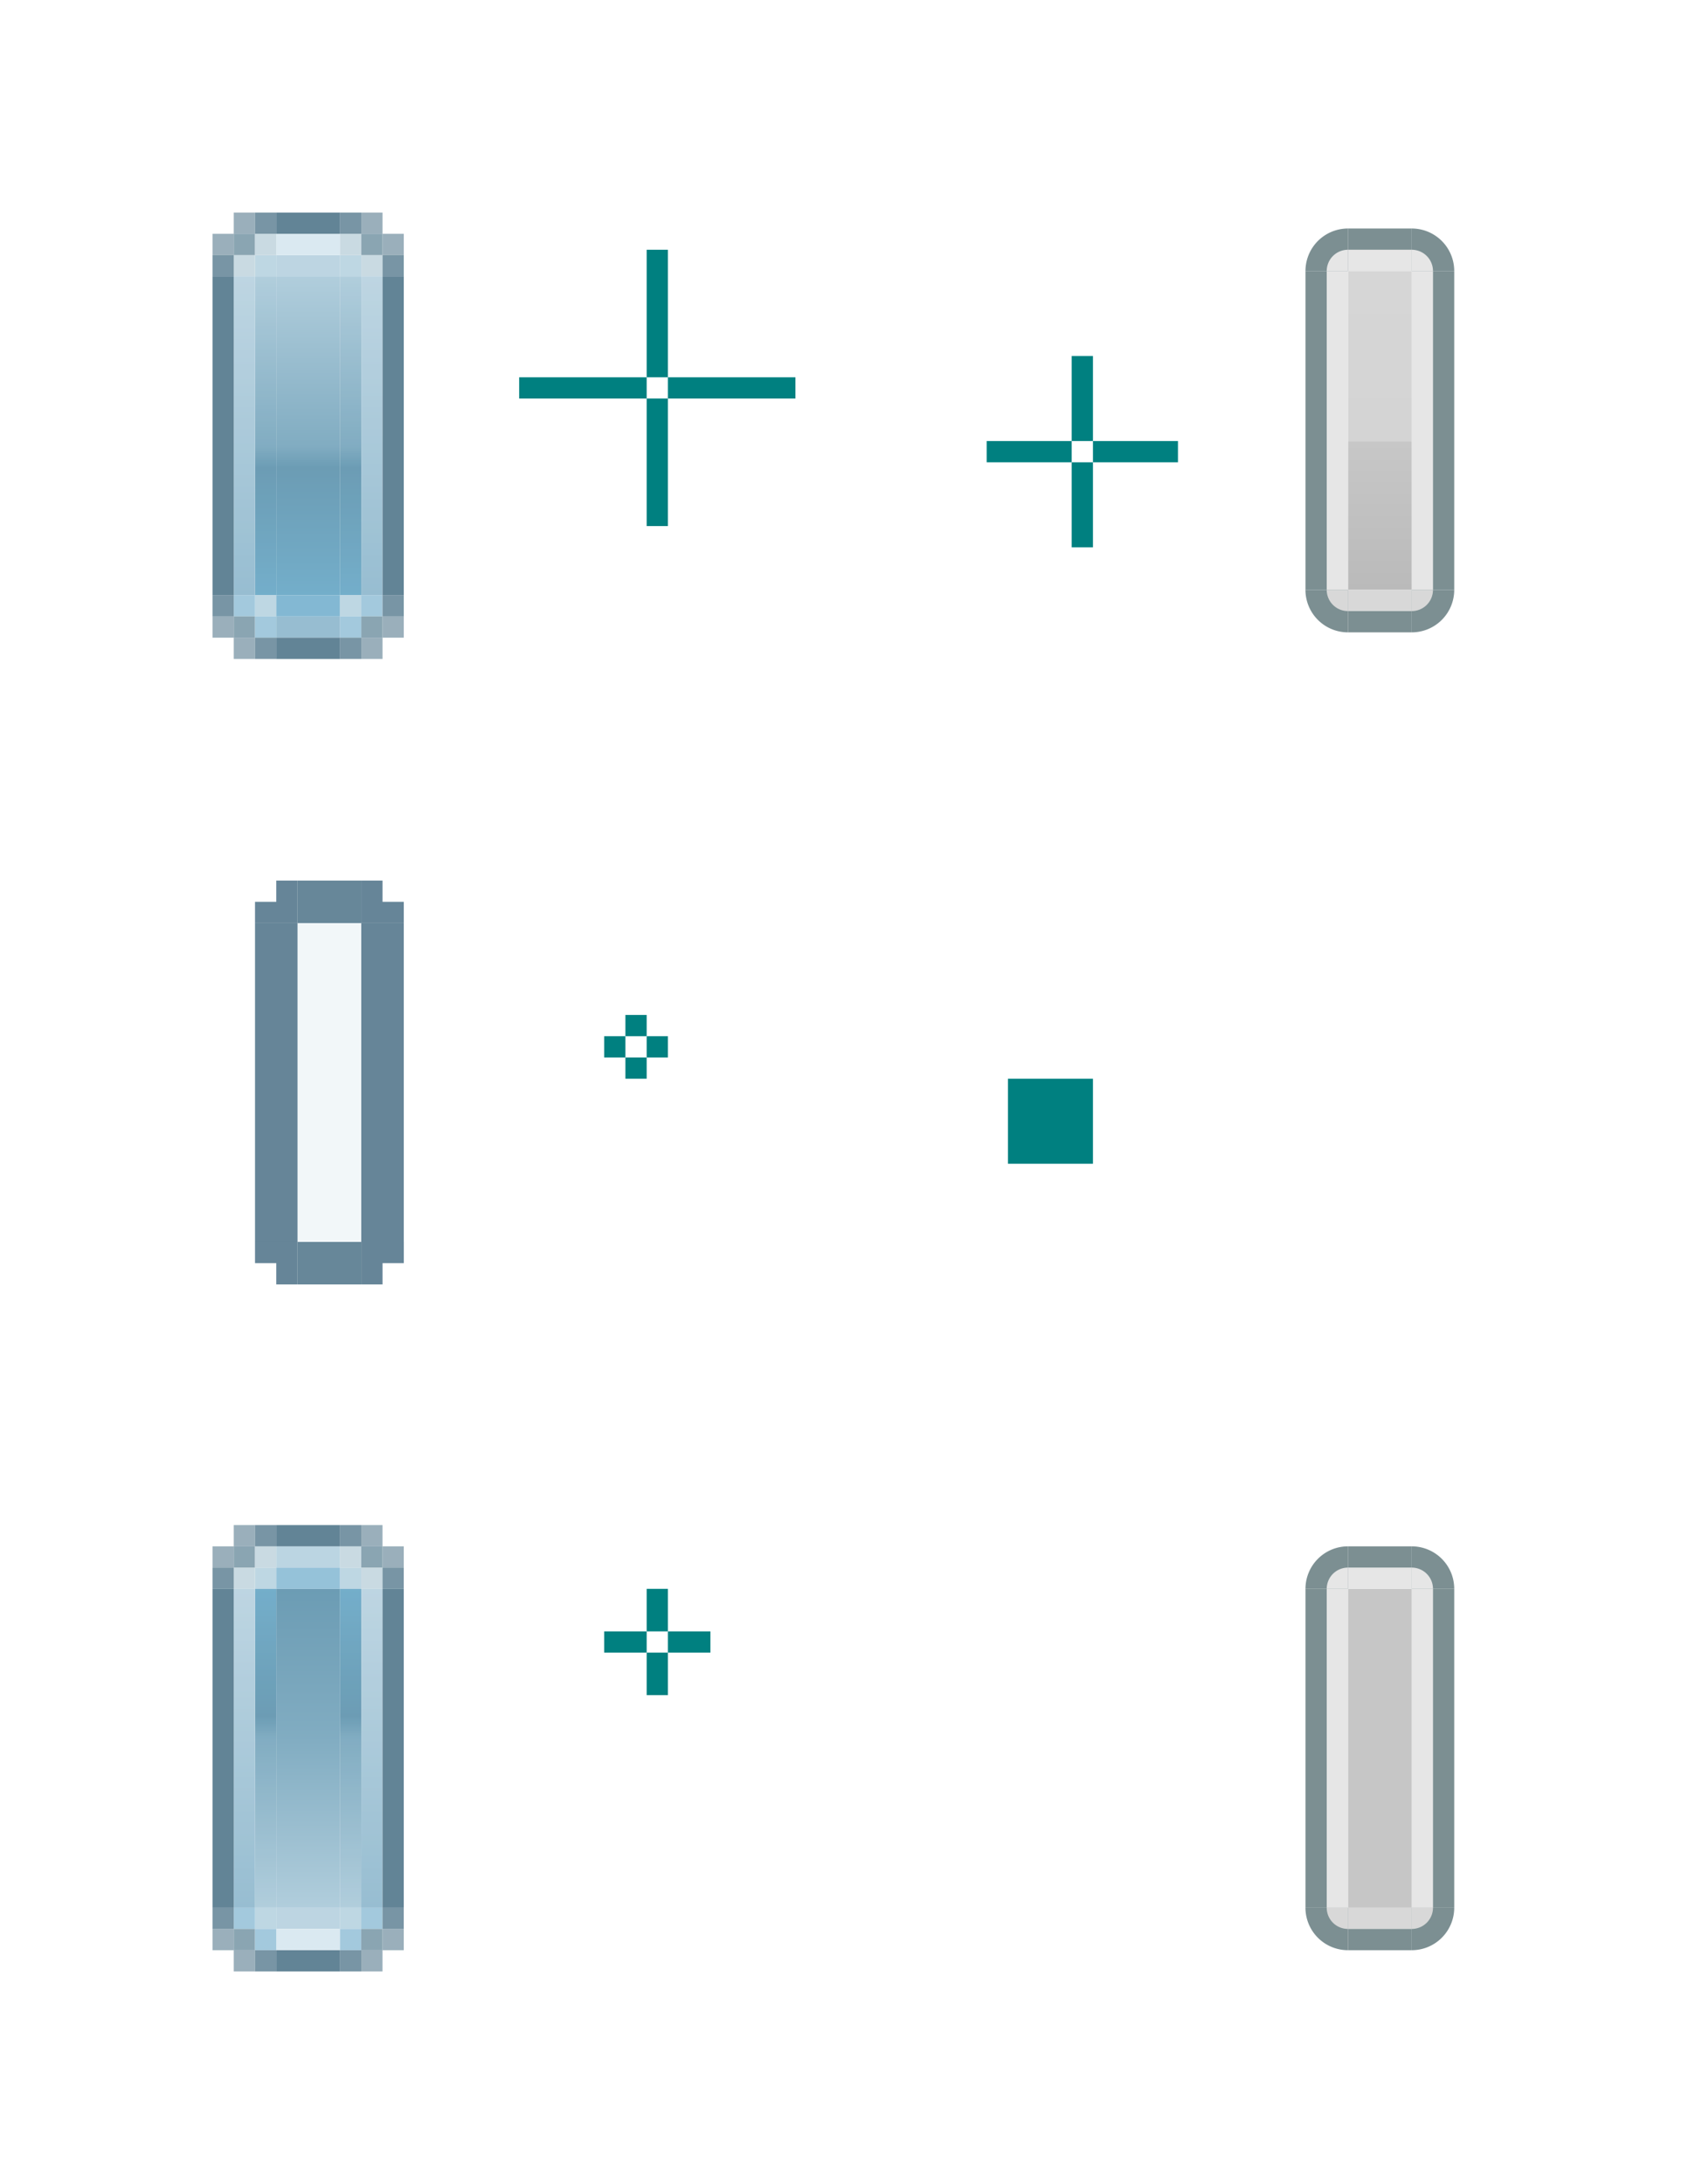 <?xml version="1.0" encoding="UTF-8" standalone="no"?>
<!-- Created with Inkscape (http://www.inkscape.org/) -->

<svg
   xmlns:dc="http://purl.org/dc/elements/1.1/"
   xmlns:cc="http://creativecommons.org/ns#"
   xmlns:rdf="http://www.w3.org/1999/02/22-rdf-syntax-ns#"
   xmlns:svg="http://www.w3.org/2000/svg"
   xmlns="http://www.w3.org/2000/svg"
   xmlns:xlink="http://www.w3.org/1999/xlink"
   xmlns:sodipodi="http://sodipodi.sourceforge.net/DTD/sodipodi-0.dtd"
   xmlns:inkscape="http://www.inkscape.org/namespaces/inkscape"
   sodipodi:docname="button.svg"
   inkscape:version="0.92.5 (2060ec1f9f, 2020-04-08)"
   id="svg8"
   version="1.1"
   viewBox="0 0 79.429 102.75"
   height="102.75"
   width="79.429">
  <defs
     id="defs2">
    <linearGradient
       inkscape:collect="always"
       id="linearGradient1648">
      <stop
         style="stop-color:#a3c5d6;stop-opacity:1"
         offset="0"
         id="stop1640" />
      <stop
         id="stop1642"
         offset="0.533"
         style="stop-color:#6b9eb7;stop-opacity:1" />
      <stop
         style="stop-color:#528ba7;stop-opacity:1"
         offset="1"
         id="stop1646" />
    </linearGradient>
    <linearGradient
       inkscape:collect="always"
       xlink:href="#linearGradient1143"
       id="linearGradient995"
       gradientUnits="userSpaceOnUse"
       x1="13.027"
       y1="312.108"
       x2="13.027"
       y2="327.108" />
    <linearGradient
       id="linearGradient1143"
       inkscape:collect="always">
      <stop
         id="stop1135"
         offset="0"
         style="stop-color:#a3c5d6;stop-opacity:1" />
      <stop
         style="stop-color:#6b9eb7;stop-opacity:1"
         offset="0.533"
         id="stop1137" />
      <stop
         style="stop-color:#528ba7;stop-opacity:1"
         offset="0.6"
         id="stop1139" />
      <stop
         id="stop1141"
         offset="1"
         style="stop-color:#5ba0c1;stop-opacity:1" />
    </linearGradient>
    <linearGradient
       inkscape:collect="always"
       xlink:href="#linearGradient979"
       id="linearGradient989"
       x1="12.027"
       y1="312.108"
       x2="12.027"
       y2="327.108"
       gradientUnits="userSpaceOnUse" />
    <linearGradient
       inkscape:collect="always"
       id="linearGradient979">
      <stop
         style="stop-color:#b2cedd;stop-opacity:1;"
         offset="0"
         id="stop975" />
      <stop
         style="stop-color:#85b2c9;stop-opacity:1"
         offset="1"
         id="stop977" />
    </linearGradient>
    <linearGradient
       gradientTransform="translate(262.646,-130.889)"
       inkscape:collect="always"
       xlink:href="#linearGradient1143"
       id="linearGradient913"
       x1="14.027"
       y1="312.108"
       x2="14.027"
       y2="327.108"
       gradientUnits="userSpaceOnUse" />
    <linearGradient
       inkscape:collect="always"
       xlink:href="#linearGradient1143"
       id="linearGradient1058"
       gradientUnits="userSpaceOnUse"
       x1="13.027"
       y1="312.108"
       x2="13.027"
       y2="327.108" />
    <linearGradient
       inkscape:collect="always"
       xlink:href="#linearGradient979"
       id="linearGradient1060"
       gradientUnits="userSpaceOnUse"
       x1="12.027"
       y1="312.108"
       x2="12.027"
       y2="327.108" />
    <linearGradient
       inkscape:collect="always"
       xlink:href="#linearGradient1648"
       id="linearGradient1393"
       gradientUnits="userSpaceOnUse"
       gradientTransform="translate(257.075,-570.076)"
       x1="14.027"
       y1="312.108"
       x2="14.027"
       y2="327.108" />
    <linearGradient
       inkscape:collect="always"
       xlink:href="#linearGradient1143"
       id="linearGradient1395"
       gradientUnits="userSpaceOnUse"
       x1="13.027"
       y1="312.108"
       x2="13.027"
       y2="327.108"
       gradientTransform="translate(0,-639.215)" />
    <linearGradient
       inkscape:collect="always"
       xlink:href="#linearGradient979"
       id="linearGradient1397"
       gradientUnits="userSpaceOnUse"
       x1="12.027"
       y1="312.108"
       x2="12.027"
       y2="327.108" />
    <linearGradient
       inkscape:collect="always"
       xlink:href="#linearGradient1143"
       id="linearGradient1399"
       gradientUnits="userSpaceOnUse"
       x1="13.027"
       y1="312.108"
       x2="13.027"
       y2="327.108"
       gradientTransform="translate(0,-639.215)" />
    <linearGradient
       inkscape:collect="always"
       xlink:href="#linearGradient979"
       id="linearGradient1401"
       gradientUnits="userSpaceOnUse"
       x1="12.027"
       y1="312.108"
       x2="12.027"
       y2="327.108" />
    <linearGradient
       inkscape:collect="always"
       xlink:href="#linearGradient1143-6-207"
       id="linearGradient1756-898-388"
       gradientUnits="userSpaceOnUse"
       gradientTransform="translate(313.075,-131.14)"
       x1="14.027"
       y1="312.108"
       x2="14.027"
       y2="327.108" />
    <linearGradient
       id="linearGradient1143-6-207"
       inkscape:collect="always">
      <stop
         id="stop2405"
         offset="0"
         style="stop-color:#d6d6d6;stop-opacity:1;opacity:1" />
      <stop
         style="stop-color:#d4d4d4;stop-opacity:1;opacity:1"
         offset="0.533"
         id="stop2407" />
      <stop
         style="stop-color:#c7c7c7;stop-opacity:1;opacity:1"
         offset="0.537"
         id="stop2409" />
      <stop
         id="stop2411"
         offset="1"
         style="stop-color:#bababa;stop-opacity:1;opacity:1" />
    </linearGradient>
  </defs>
  <style
     id="current-color-scheme"
     type="text/css">
      .ColorScheme-Text {
      }
      .ColorScheme-Background{
      }
      .ColorScheme-Highlight{
      }
      .ColorScheme-ViewText {
      }
      .ColorScheme-ViewBackground{
      }
      .ColorScheme-ViewHover {
      }
      .ColorScheme-ViewFocus{
      }
      .ColorScheme-ButtonText {
      }
      .ColorScheme-ButtonBackground{
      }
      .ColorScheme-ButtonHover {
      }
      .ColorScheme-ButtonFocus{
      }
  </style>
  <sodipodi:namedview
     id="base"
     pagecolor="#ffffff"
     bordercolor="#666666"
     borderopacity="1.0"
     inkscape:pageopacity="0.0"
     inkscape:pageshadow="2"
     inkscape:zoom="8.6154264"
     inkscape:cx="16.212345"
     inkscape:cy="77.335083"
     inkscape:document-units="px"
     inkscape:current-layer="layer1"
     showgrid="true"
     units="px"
     inkscape:pagecheckerboard="true"
     inkscape:showpageshadow="false"
     fit-margin-top="10"
     fit-margin-left="10"
     fit-margin-right="10"
     fit-margin-bottom="10"
     inkscape:snap-global="true"
     inkscape:snap-bbox="true"
     inkscape:bbox-paths="true"
     inkscape:bbox-nodes="true"
     inkscape:snap-nodes="false">
    <inkscape:grid
       type="xygrid"
       id="grid6947"
       originx="-263.571"
       originy="-62" />
  </sodipodi:namedview>
  <g
     inkscape:label="Layer 1"
     inkscape:groupmode="layer"
     id="layer1"
     transform="translate(-263.673,-168.218)">
    <rect
       y="179.968"
       x="294.102"
       height="6"
       width="1"
       id="normal-hint-top-margin"
       style="opacity:1;fill:#008080;fill-opacity:1;fill-rule:evenodd;stroke:none;stroke-width:2.135;stroke-linecap:square;stroke-linejoin:miter;stroke-miterlimit:4;stroke-dasharray:none;stroke-opacity:1;paint-order:normal" />
    <rect
       style="opacity:1;fill:#008080;fill-opacity:1;fill-rule:evenodd;stroke:none;stroke-width:2.135;stroke-linecap:square;stroke-linejoin:miter;stroke-miterlimit:4;stroke-dasharray:none;stroke-opacity:1;paint-order:normal"
       id="normal-hint-bottom-margin"
       width="1"
       height="6"
       x="294.102"
       y="186.968" />
    <rect
       style="opacity:1;fill:#008080;fill-opacity:1;fill-rule:evenodd;stroke:none;stroke-width:2.135;stroke-linecap:square;stroke-linejoin:miter;stroke-miterlimit:4;stroke-dasharray:none;stroke-opacity:1;paint-order:normal"
       id="normal-hint-left-margin"
       width="6"
       height="1"
       x="288.102"
       y="185.968" />
    <rect
       y="185.968"
       x="295.102"
       height="1"
       width="6"
       id="normal-hint-right-margin"
       style="opacity:1;fill:#008080;fill-opacity:1;fill-rule:evenodd;stroke:none;stroke-width:2.135;stroke-linecap:square;stroke-linejoin:miter;stroke-miterlimit:4;stroke-dasharray:none;stroke-opacity:1;paint-order:normal" />
    <rect
       y="215.968"
       x="293.102"
       height="1"
       width="1"
       id="hover-hint-top-margin"
       style="opacity:1;fill:#008080;fill-opacity:1;fill-rule:evenodd;stroke:none;stroke-width:2.135;stroke-linecap:square;stroke-linejoin:miter;stroke-miterlimit:4;stroke-dasharray:none;stroke-opacity:1;paint-order:normal" />
    <rect
       style="opacity:1;fill:#008080;fill-opacity:1;fill-rule:evenodd;stroke:none;stroke-width:2.135;stroke-linecap:square;stroke-linejoin:miter;stroke-miterlimit:4;stroke-dasharray:none;stroke-opacity:1;paint-order:normal"
       id="hover-hint-bottom-margin"
       width="1"
       height="1"
       x="293.102"
       y="217.968" />
    <rect
       style="opacity:1;fill:#008080;fill-opacity:1;fill-rule:evenodd;stroke:none;stroke-width:2.135;stroke-linecap:square;stroke-linejoin:miter;stroke-miterlimit:4;stroke-dasharray:none;stroke-opacity:1;paint-order:normal"
       id="hover-hint-left-margin"
       width="1"
       height="1"
       x="292.102"
       y="216.968" />
    <rect
       y="216.968"
       x="294.102"
       height="1"
       width="1"
       id="hover-hint-right-margin"
       style="opacity:1;fill:#008080;fill-opacity:1;fill-rule:evenodd;stroke:none;stroke-width:2.135;stroke-linecap:square;stroke-linejoin:miter;stroke-miterlimit:4;stroke-dasharray:none;stroke-opacity:1;paint-order:normal" />
    <rect
       y="242.968"
       x="294.102"
       height="2"
       width="1"
       id="pressed-hint-top-margin"
       style="opacity:1;fill:#008080;fill-opacity:1;fill-rule:evenodd;stroke:none;stroke-width:2.135;stroke-linecap:square;stroke-linejoin:miter;stroke-miterlimit:4;stroke-dasharray:none;stroke-opacity:1;paint-order:normal" />
    <rect
       style="opacity:1;fill:#008080;fill-opacity:1;fill-rule:evenodd;stroke:none;stroke-width:2.135;stroke-linecap:square;stroke-linejoin:miter;stroke-miterlimit:4;stroke-dasharray:none;stroke-opacity:1;paint-order:normal"
       id="pressed-hint-bottom-margin"
       width="1"
       height="2"
       x="294.102"
       y="245.968" />
    <rect
       style="opacity:1;fill:#008080;fill-opacity:1;fill-rule:evenodd;stroke:none;stroke-width:2.135;stroke-linecap:square;stroke-linejoin:miter;stroke-miterlimit:4;stroke-dasharray:none;stroke-opacity:1;paint-order:normal"
       id="pressed-hint-left-margin"
       width="2"
       height="1"
       x="292.102"
       y="244.968" />
    <rect
       y="244.968"
       x="295.102"
       height="1"
       width="2"
       id="pressed-hint-right-margin"
       style="opacity:1;fill:#008080;fill-opacity:1;fill-rule:evenodd;stroke:none;stroke-width:2.135;stroke-linecap:square;stroke-linejoin:miter;stroke-miterlimit:4;stroke-dasharray:none;stroke-opacity:1;paint-order:normal" />
    <rect
       y="184.968"
       x="314.102"
       height="4"
       width="1"
       id="toolbutton-hover-hint-top-margin"
       style="opacity:1;fill:#008080;fill-opacity:1;fill-rule:evenodd;stroke:none;stroke-width:2.135;stroke-linecap:square;stroke-linejoin:miter;stroke-miterlimit:4;stroke-dasharray:none;stroke-opacity:1;paint-order:normal" />
    <rect
       style="opacity:1;fill:#008080;fill-opacity:1;fill-rule:evenodd;stroke:none;stroke-width:2.135;stroke-linecap:square;stroke-linejoin:miter;stroke-miterlimit:4;stroke-dasharray:none;stroke-opacity:1;paint-order:normal"
       id="toolbutton-hover-hint-bottom-margin"
       width="1"
       height="4"
       x="314.102"
       y="189.968" />
    <rect
       style="opacity:1;fill:#008080;fill-opacity:1;fill-rule:evenodd;stroke:none;stroke-width:2.135;stroke-linecap:square;stroke-linejoin:miter;stroke-miterlimit:4;stroke-dasharray:none;stroke-opacity:1;paint-order:normal"
       id="toolbutton-hover-hint-left-margin"
       width="4"
       height="1"
       x="310.102"
       y="188.968" />
    <rect
       y="188.968"
       x="315.102"
       height="1"
       width="4"
       id="toolbutton-hover-hint-right-margin"
       style="opacity:1;fill:#008080;fill-opacity:1;fill-rule:evenodd;stroke:none;stroke-width:2.135;stroke-linecap:square;stroke-linejoin:miter;stroke-miterlimit:4;stroke-dasharray:none;stroke-opacity:1;paint-order:normal" />
    <g
       id="g2584">
      <rect
         style="opacity:0.85;fill:url(#linearGradient913);fill-opacity:1;stroke:none;stroke-width:1.5;stroke-linecap:round;stroke-miterlimit:4;stroke-dasharray:none;stroke-opacity:1"
         id="normal-center"
         width="3"
         height="15"
         x="276.673"
         y="181.218" />
      <g
         id="normal-top"
         transform="translate(264.646,-139.889)"
         style="opacity:0.85">
        <rect
           style="opacity:1;fill:#b2cedd;fill-opacity:1;stroke:none;stroke-width:1.5;stroke-linecap:round;stroke-miterlimit:4;stroke-dasharray:none;stroke-opacity:1"
           id="rect879"
           width="3"
           height="1"
           x="12.027"
           y="320.108" />
        <rect
           y="319.108"
           x="12.027"
           height="1"
           width="3"
           id="rect870"
           style="opacity:1;fill:#d4e5ee;fill-opacity:1;stroke:none;stroke-width:1.5;stroke-linecap:round;stroke-miterlimit:4;stroke-dasharray:none;stroke-opacity:1" />
        <rect
           style="opacity:1;fill:#476e84;fill-opacity:1;stroke:none;stroke-width:1.5;stroke-linecap:round;stroke-miterlimit:4;stroke-dasharray:none;stroke-opacity:1"
           id="rect872"
           width="3"
           height="1"
           x="12.027"
           y="318.108" />
      </g>
      <g
         id="normal-topleft"
         transform="translate(264.646,-139.889)"
         style="opacity:0.85">
        <rect
           y="320.108"
           x="11.027"
           height="1"
           width="1"
           id="rect905"
           style="opacity:1;fill:#b3d0de;fill-opacity:1;stroke:none;stroke-width:1.5;stroke-linecap:round;stroke-miterlimit:4;stroke-dasharray:none;stroke-opacity:1" />
        <rect
           style="opacity:1;fill:#c0d4dd;fill-opacity:1;stroke:none;stroke-width:1.5;stroke-linecap:round;stroke-miterlimit:4;stroke-dasharray:none;stroke-opacity:1"
           id="rect881"
           width="1"
           height="1"
           x="10.027"
           y="320.108" />
        <rect
           y="320.108"
           x="9.027"
           height="1"
           width="1"
           id="rect883"
           style="opacity:1;fill:#476e84;fill-opacity:0.853;stroke:none;stroke-width:1.5;stroke-linecap:round;stroke-miterlimit:4;stroke-dasharray:none;stroke-opacity:1" />
        <rect
           style="opacity:1;fill:#476e84;fill-opacity:0.647;stroke:none;stroke-width:1.5;stroke-linecap:round;stroke-miterlimit:4;stroke-dasharray:none;stroke-opacity:1"
           id="rect885"
           width="1"
           height="1"
           x="9.027"
           y="319.108" />
        <rect
           y="319.108"
           x="10.027"
           height="1"
           width="1"
           id="rect887"
           style="opacity:1;fill:#7695a5;fill-opacity:1;stroke:none;stroke-width:1.5;stroke-linecap:round;stroke-miterlimit:4;stroke-dasharray:none;stroke-opacity:1" />
        <rect
           style="opacity:1;fill:#c0d4dd;fill-opacity:1;stroke:none;stroke-width:1.5;stroke-linecap:round;stroke-miterlimit:4;stroke-dasharray:none;stroke-opacity:1"
           id="rect889"
           width="1"
           height="1"
           x="11.027"
           y="319.108" />
        <rect
           y="318.108"
           x="11.027"
           height="1"
           width="1"
           id="rect891"
           style="opacity:1;fill:#476e84;fill-opacity:0.853;stroke:none;stroke-width:1.5;stroke-linecap:round;stroke-miterlimit:4;stroke-dasharray:none;stroke-opacity:1" />
        <rect
           style="opacity:1;fill:#476e84;fill-opacity:0.647;stroke:none;stroke-width:1.5;stroke-linecap:round;stroke-miterlimit:4;stroke-dasharray:none;stroke-opacity:1"
           id="rect893"
           width="1"
           height="1"
           x="10.027"
           y="318.108" />
      </g>
      <g
         transform="translate(262.646,-130.889)"
         id="normal-left"
         style="opacity:0.85">
        <rect
           style="opacity:1;fill:url(#linearGradient1058);fill-opacity:1;stroke:none;stroke-width:1.5;stroke-linecap:round;stroke-miterlimit:4;stroke-dasharray:none;stroke-opacity:1"
           id="rect928"
           width="1"
           height="15"
           x="13.027"
           y="312.108" />
        <rect
           y="312.108"
           x="12.027"
           height="15"
           width="1"
           id="rect919"
           style="opacity:1;fill:url(#linearGradient1060);fill-opacity:1;stroke:none;stroke-width:1.5;stroke-linecap:round;stroke-miterlimit:4;stroke-dasharray:none;stroke-opacity:1" />
        <rect
           style="opacity:1;fill:#476e84;fill-opacity:1;stroke:none;stroke-width:1.5;stroke-linecap:round;stroke-miterlimit:4;stroke-dasharray:none;stroke-opacity:1"
           id="rect921"
           width="1"
           height="15"
           x="11.027"
           y="312.108" />
      </g>
      <g
         transform="translate(262.646,-130.889)"
         id="normal-bottom"
         style="opacity:0.85">
        <rect
           style="opacity:1;fill:#6daccb;fill-opacity:1;stroke:none;stroke-width:1.5;stroke-linecap:round;stroke-miterlimit:4;stroke-dasharray:none;stroke-opacity:1"
           id="rect949"
           width="3"
           height="1"
           x="14.027"
           y="327.108" />
        <rect
           y="328.108"
           x="14.027"
           height="1"
           width="3"
           id="rect940"
           style="opacity:1;fill:#85b2c9;fill-opacity:1;stroke:none;stroke-width:1.5;stroke-linecap:round;stroke-miterlimit:4;stroke-dasharray:none;stroke-opacity:1" />
        <rect
           style="opacity:1;fill:#476e84;fill-opacity:1;stroke:none;stroke-width:1.5;stroke-linecap:round;stroke-miterlimit:4;stroke-dasharray:none;stroke-opacity:1"
           id="rect942"
           width="3"
           height="1"
           x="14.027"
           y="329.108" />
      </g>
      <g
         transform="matrix(1,0,0,-1,264.646,517.326)"
         id="normal-bottomleft"
         style="opacity:0.85">
        <rect
           style="opacity:1;fill:#b3d0de;fill-opacity:1;stroke:none;stroke-width:1.5;stroke-linecap:round;stroke-miterlimit:4;stroke-dasharray:none;stroke-opacity:1"
           id="rect951"
           width="1"
           height="1"
           x="11.027"
           y="320.108" />
        <rect
           y="320.108"
           x="10.027"
           height="1"
           width="1"
           id="rect953"
           style="opacity:1;fill:#93c0d7;fill-opacity:1;stroke:none;stroke-width:1.5;stroke-linecap:round;stroke-miterlimit:4;stroke-dasharray:none;stroke-opacity:1" />
        <rect
           style="opacity:1;fill:#476e84;fill-opacity:0.853;stroke:none;stroke-width:1.5;stroke-linecap:round;stroke-miterlimit:4;stroke-dasharray:none;stroke-opacity:1"
           id="rect955"
           width="1"
           height="1"
           x="9.027"
           y="320.108" />
        <rect
           y="319.108"
           x="9.027"
           height="1"
           width="1"
           id="rect957"
           style="opacity:1;fill:#476e84;fill-opacity:0.647;stroke:none;stroke-width:1.5;stroke-linecap:round;stroke-miterlimit:4;stroke-dasharray:none;stroke-opacity:1" />
        <rect
           style="opacity:1;fill:#7695a5;fill-opacity:1;stroke:none;stroke-width:1.5;stroke-linecap:round;stroke-miterlimit:4;stroke-dasharray:none;stroke-opacity:1"
           id="rect959"
           width="1"
           height="1"
           x="10.027"
           y="319.108" />
        <rect
           y="319.108"
           x="11.027"
           height="1"
           width="1"
           id="rect961"
           style="opacity:1;fill:#93c0d7;fill-opacity:1;stroke:none;stroke-width:1.5;stroke-linecap:round;stroke-miterlimit:4;stroke-dasharray:none;stroke-opacity:1" />
        <rect
           style="opacity:1;fill:#476e84;fill-opacity:0.853;stroke:none;stroke-width:1.5;stroke-linecap:round;stroke-miterlimit:4;stroke-dasharray:none;stroke-opacity:1"
           id="rect963"
           width="1"
           height="1"
           x="11.027"
           y="318.108" />
        <rect
           y="318.108"
           x="10.027"
           height="1"
           width="1"
           id="rect965"
           style="opacity:1;fill:#476e84;fill-opacity:0.647;stroke:none;stroke-width:1.5;stroke-linecap:round;stroke-miterlimit:4;stroke-dasharray:none;stroke-opacity:1" />
      </g>
      <g
         transform="matrix(-1,0,0,1,291.7,-139.889)"
         id="normal-topright"
         style="opacity:0.85">
        <rect
           style="opacity:1;fill:#b3d0de;fill-opacity:1;stroke:none;stroke-width:1.5;stroke-linecap:round;stroke-miterlimit:4;stroke-dasharray:none;stroke-opacity:1"
           id="rect969"
           width="1"
           height="1"
           x="11.027"
           y="320.108" />
        <rect
           y="320.108"
           x="10.027"
           height="1"
           width="1"
           id="rect971"
           style="opacity:1;fill:#c0d4dd;fill-opacity:1;stroke:none;stroke-width:1.5;stroke-linecap:round;stroke-miterlimit:4;stroke-dasharray:none;stroke-opacity:1" />
        <rect
           style="opacity:1;fill:#476e84;fill-opacity:0.853;stroke:none;stroke-width:1.5;stroke-linecap:round;stroke-miterlimit:4;stroke-dasharray:none;stroke-opacity:1"
           id="rect973"
           width="1"
           height="1"
           x="9.027"
           y="320.108" />
        <rect
           y="319.108"
           x="9.027"
           height="1"
           width="1"
           id="rect975"
           style="opacity:1;fill:#476e84;fill-opacity:0.647;stroke:none;stroke-width:1.5;stroke-linecap:round;stroke-miterlimit:4;stroke-dasharray:none;stroke-opacity:1" />
        <rect
           style="opacity:1;fill:#7695a5;fill-opacity:1;stroke:none;stroke-width:1.5;stroke-linecap:round;stroke-miterlimit:4;stroke-dasharray:none;stroke-opacity:1"
           id="rect977"
           width="1"
           height="1"
           x="10.027"
           y="319.108" />
        <rect
           y="319.108"
           x="11.027"
           height="1"
           width="1"
           id="rect979"
           style="opacity:1;fill:#c0d4dd;fill-opacity:1;stroke:none;stroke-width:1.5;stroke-linecap:round;stroke-miterlimit:4;stroke-dasharray:none;stroke-opacity:1" />
        <rect
           style="opacity:1;fill:#476e84;fill-opacity:0.853;stroke:none;stroke-width:1.5;stroke-linecap:round;stroke-miterlimit:4;stroke-dasharray:none;stroke-opacity:1"
           id="rect981"
           width="1"
           height="1"
           x="11.027"
           y="318.108" />
        <rect
           y="318.108"
           x="10.027"
           height="1"
           width="1"
           id="rect983"
           style="opacity:1;fill:#476e84;fill-opacity:0.647;stroke:none;stroke-width:1.5;stroke-linecap:round;stroke-miterlimit:4;stroke-dasharray:none;stroke-opacity:1" />
      </g>
      <g
         id="normal-right"
         transform="matrix(-1,0,0,1,293.7,-130.889)"
         style="opacity:0.85">
        <rect
           y="312.108"
           x="13.027"
           height="15"
           width="1"
           id="rect987"
           style="opacity:1;fill:url(#linearGradient995);fill-opacity:1;stroke:none;stroke-width:1.5;stroke-linecap:round;stroke-miterlimit:4;stroke-dasharray:none;stroke-opacity:1" />
        <rect
           y="312.108"
           x="12.027"
           height="15"
           width="1"
           id="rect989"
           style="opacity:1;fill:url(#linearGradient989);fill-opacity:1;stroke:none;stroke-width:1.5;stroke-linecap:round;stroke-miterlimit:4;stroke-dasharray:none;stroke-opacity:1" />
        <rect
           y="312.108"
           x="11.027"
           height="15"
           width="1"
           id="rect991"
           style="opacity:1;fill:#476e84;fill-opacity:1;stroke:none;stroke-width:1.5;stroke-linecap:round;stroke-miterlimit:4;stroke-dasharray:none;stroke-opacity:1" />
      </g>
      <g
         id="normal-bottomright"
         transform="rotate(-180,145.85,258.663)"
         style="opacity:0.85">
        <rect
           y="320.108"
           x="11.027"
           height="1"
           width="1"
           id="rect1107"
           style="opacity:1;fill:#b3d0de;fill-opacity:1;stroke:none;stroke-width:1.5;stroke-linecap:round;stroke-miterlimit:4;stroke-dasharray:none;stroke-opacity:1" />
        <rect
           style="opacity:1;fill:#93c0d7;fill-opacity:1;stroke:none;stroke-width:1.5;stroke-linecap:round;stroke-miterlimit:4;stroke-dasharray:none;stroke-opacity:1"
           id="rect1109"
           width="1"
           height="1"
           x="10.027"
           y="320.108" />
        <rect
           y="320.108"
           x="9.027"
           height="1"
           width="1"
           id="rect1111"
           style="opacity:1;fill:#476e84;fill-opacity:0.853;stroke:none;stroke-width:1.5;stroke-linecap:round;stroke-miterlimit:4;stroke-dasharray:none;stroke-opacity:1" />
        <rect
           style="opacity:1;fill:#476e84;fill-opacity:0.647;stroke:none;stroke-width:1.5;stroke-linecap:round;stroke-miterlimit:4;stroke-dasharray:none;stroke-opacity:1"
           id="rect1113"
           width="1"
           height="1"
           x="9.027"
           y="319.108" />
        <rect
           y="319.108"
           x="10.027"
           height="1"
           width="1"
           id="rect1115"
           style="opacity:1;fill:#7695a5;fill-opacity:1;stroke:none;stroke-width:1.5;stroke-linecap:round;stroke-miterlimit:4;stroke-dasharray:none;stroke-opacity:1" />
        <rect
           style="opacity:1;fill:#93c0d7;fill-opacity:1;stroke:none;stroke-width:1.5;stroke-linecap:round;stroke-miterlimit:4;stroke-dasharray:none;stroke-opacity:1"
           id="rect1117"
           width="1"
           height="1"
           x="11.027"
           y="319.108" />
        <rect
           y="318.108"
           x="11.027"
           height="1"
           width="1"
           id="rect1119"
           style="opacity:1;fill:#476e84;fill-opacity:0.853;stroke:none;stroke-width:1.5;stroke-linecap:round;stroke-miterlimit:4;stroke-dasharray:none;stroke-opacity:1" />
        <rect
           style="opacity:1;fill:#476e84;fill-opacity:0.647;stroke:none;stroke-width:1.5;stroke-linecap:round;stroke-miterlimit:4;stroke-dasharray:none;stroke-opacity:1"
           id="rect1121"
           width="1"
           height="1"
           x="10.027"
           y="318.108" />
      </g>
    </g>
    <rect
       style="opacity:1;fill:#008080;fill-opacity:1;stroke:none;stroke-width:3;stroke-linecap:round;stroke-miterlimit:4;stroke-dasharray:none;stroke-opacity:1"
       id="hint-stretch-borders"
       width="4"
       height="4"
       x="311.102"
       y="218.968" />
    <g
       id="g2603"
       transform="translate(1.967)">
      <rect
         style="opacity:1;fill:#98bdd0;fill-opacity:0.123;stroke:none;stroke-width:1;stroke-linecap:round;stroke-miterlimit:4;stroke-dasharray:none;stroke-opacity:1"
         id="hover-center"
         width="3"
         height="15"
         x="275.706"
         y="211.646" />
      <rect
         style="opacity:1;fill:#476e84;fill-opacity:0.828;stroke:none;stroke-width:1;stroke-linecap:round;stroke-miterlimit:4;stroke-dasharray:none;stroke-opacity:1"
         id="hover-top"
         width="3"
         height="2"
         x="275.706"
         y="209.646" />
      <g
         id="g1285"
         transform="matrix(-1,0,0,1,569.435,-40.718)">
        <rect
           style="opacity:1;fill:none;fill-opacity:0.098;stroke:none;stroke-width:1;stroke-linecap:round;stroke-miterlimit:4;stroke-dasharray:none;stroke-opacity:1"
           id="rect1667"
           width="2"
           height="2"
           x="288.729"
           y="250.364" />
        <path
           inkscape:connector-curvature="0"
           id="hover-topright"
           d="m 289.729,250.364 v 1 h -1 v 1 h 2 v -2 z"
           style="opacity:1;fill:#476c83;fill-opacity:0.831;stroke:none;stroke-width:1;stroke-linecap:round;stroke-miterlimit:4;stroke-dasharray:none;stroke-opacity:1" />
      </g>
      <rect
         y="226.646"
         x="275.706"
         height="2"
         width="3"
         id="hover-bottom"
         style="opacity:1;fill:#476e84;fill-opacity:0.828;stroke:none;stroke-width:1;stroke-linecap:round;stroke-miterlimit:4;stroke-dasharray:none;stroke-opacity:1" />
      <rect
         y="211.646"
         x="273.706"
         height="15"
         width="2"
         id="hover-left"
         style="opacity:1;fill:#476d83;fill-opacity:0.831;stroke:none;stroke-width:1;stroke-linecap:round;stroke-miterlimit:4;stroke-dasharray:none;stroke-opacity:1" />
      <rect
         style="opacity:1;fill:#476d83;fill-opacity:0.831;stroke:none;stroke-width:1;stroke-linecap:round;stroke-miterlimit:4;stroke-dasharray:none;stroke-opacity:1"
         id="hover-right"
         width="2"
         height="15"
         x="278.706"
         y="211.646" />
      <g
         transform="translate(-15.023,-40.718)"
         id="hover-topleft">
        <rect
           y="250.364"
           x="288.729"
           height="2"
           width="2"
           id="rect1267"
           style="opacity:1;fill:none;fill-opacity:0.098;stroke:none;stroke-width:1;stroke-linecap:round;stroke-miterlimit:4;stroke-dasharray:none;stroke-opacity:1" />
        <path
           style="opacity:1;fill:#476c83;fill-opacity:0.831;stroke:none;stroke-width:1;stroke-linecap:round;stroke-miterlimit:4;stroke-dasharray:none;stroke-opacity:1"
           d="m 289.729,250.364 v 1 h -1 v 1 h 2 v -2 z"
           id="path1269"
           inkscape:connector-curvature="0" />
      </g>
      <g
         transform="rotate(-180,284.718,239.505)"
         id="hover-bottomright">
        <rect
           y="250.364"
           x="288.729"
           height="2"
           width="2"
           id="rect1273"
           style="opacity:1;fill:none;fill-opacity:0.098;stroke:none;stroke-width:1;stroke-linecap:round;stroke-miterlimit:4;stroke-dasharray:none;stroke-opacity:1" />
        <path
           style="opacity:1;fill:#476c83;fill-opacity:0.831;stroke:none;stroke-width:1;stroke-linecap:round;stroke-miterlimit:4;stroke-dasharray:none;stroke-opacity:1"
           d="m 289.729,250.364 v 1 h -1 v 1 h 2 v -2 z"
           id="path1275"
           inkscape:connector-curvature="0" />
      </g>
      <g
         transform="matrix(1,0,0,-1,-15.023,479.009)"
         id="hover-bottomleft">
        <rect
           y="250.364"
           x="288.729"
           height="2"
           width="2"
           id="rect1279"
           style="opacity:1;fill:none;fill-opacity:0.098;stroke:none;stroke-width:1;stroke-linecap:round;stroke-miterlimit:4;stroke-dasharray:none;stroke-opacity:1" />
        <path
           style="opacity:1;fill:#476c83;fill-opacity:0.831;stroke:none;stroke-width:1;stroke-linecap:round;stroke-miterlimit:4;stroke-dasharray:none;stroke-opacity:1"
           d="m 289.729,250.364 v 1 h -1 v 1 h 2 v -2 z"
           id="path1281"
           inkscape:connector-curvature="0" />
      </g>
    </g>
    <g
       id="g2658"
       transform="translate(5.571)">
      <rect
         transform="scale(1,-1)"
         style="opacity:0.85;fill:url(#linearGradient1393);fill-opacity:1;stroke:none;stroke-width:1.5;stroke-linecap:round;stroke-miterlimit:4;stroke-dasharray:none;stroke-opacity:1"
         id="pressed-center"
         width="3"
         height="15"
         x="271.102"
         y="-257.968" />
      <g
         id="pressed-top"
         transform="translate(259.075,-78.14)"
         style="opacity:0.85">
        <rect
           style="opacity:1;fill:#6daccb;fill-opacity:0.851;stroke:none;stroke-width:1.5;stroke-linecap:round;stroke-miterlimit:4;stroke-dasharray:none;stroke-opacity:1"
           id="rect1289"
           width="3"
           height="1"
           x="12.027"
           y="320.108" />
        <rect
           y="319.108"
           x="12.027"
           height="1"
           width="3"
           id="rect1291"
           style="opacity:1;fill:#a2c5d7;fill-opacity:0.851;stroke:none;stroke-width:1.5;stroke-linecap:round;stroke-miterlimit:4;stroke-dasharray:none;stroke-opacity:1" />
        <rect
           style="opacity:1;fill:#476e84;fill-opacity:1;stroke:none;stroke-width:1.5;stroke-linecap:round;stroke-miterlimit:4;stroke-dasharray:none;stroke-opacity:1"
           id="rect1293"
           width="3"
           height="1"
           x="12.027"
           y="318.108" />
      </g>
      <g
         id="pressed-topleft"
         transform="translate(259.075,-78.14)"
         style="opacity:0.85">
        <rect
           y="320.108"
           x="11.027"
           height="1"
           width="1"
           id="rect1297"
           style="opacity:1;fill:#b3d0de;fill-opacity:1;stroke:none;stroke-width:1.5;stroke-linecap:round;stroke-miterlimit:4;stroke-dasharray:none;stroke-opacity:1" />
        <rect
           style="opacity:1;fill:#c0d4dd;fill-opacity:1;stroke:none;stroke-width:1.5;stroke-linecap:round;stroke-miterlimit:4;stroke-dasharray:none;stroke-opacity:1"
           id="rect1299"
           width="1"
           height="1"
           x="10.027"
           y="320.108" />
        <rect
           y="320.108"
           x="9.027"
           height="1"
           width="1"
           id="rect1301"
           style="opacity:1;fill:#476e84;fill-opacity:0.853;stroke:none;stroke-width:1.5;stroke-linecap:round;stroke-miterlimit:4;stroke-dasharray:none;stroke-opacity:1" />
        <rect
           style="opacity:1;fill:#476e84;fill-opacity:0.647;stroke:none;stroke-width:1.5;stroke-linecap:round;stroke-miterlimit:4;stroke-dasharray:none;stroke-opacity:1"
           id="rect1303"
           width="1"
           height="1"
           x="9.027"
           y="319.108" />
        <rect
           y="319.108"
           x="10.027"
           height="1"
           width="1"
           id="rect1305"
           style="opacity:1;fill:#7695a5;fill-opacity:1;stroke:none;stroke-width:1.5;stroke-linecap:round;stroke-miterlimit:4;stroke-dasharray:none;stroke-opacity:1" />
        <rect
           style="opacity:1;fill:#c0d4dd;fill-opacity:1;stroke:none;stroke-width:1.5;stroke-linecap:round;stroke-miterlimit:4;stroke-dasharray:none;stroke-opacity:1"
           id="rect1307"
           width="1"
           height="1"
           x="11.027"
           y="319.108" />
        <rect
           y="318.108"
           x="11.027"
           height="1"
           width="1"
           id="rect1309"
           style="opacity:1;fill:#476e84;fill-opacity:0.853;stroke:none;stroke-width:1.5;stroke-linecap:round;stroke-miterlimit:4;stroke-dasharray:none;stroke-opacity:1" />
        <rect
           style="opacity:1;fill:#476e84;fill-opacity:0.647;stroke:none;stroke-width:1.5;stroke-linecap:round;stroke-miterlimit:4;stroke-dasharray:none;stroke-opacity:1"
           id="rect1311"
           width="1"
           height="1"
           x="10.027"
           y="318.108" />
      </g>
      <g
         transform="translate(257.075,-69.14)"
         id="pressed-left"
         style="opacity:0.85">
        <rect
           transform="scale(1,-1)"
           style="opacity:1;fill:url(#linearGradient1395);fill-opacity:1;stroke:none;stroke-width:1.5;stroke-linecap:round;stroke-miterlimit:4;stroke-dasharray:none;stroke-opacity:1"
           id="rect1315"
           width="1"
           height="15"
           x="13.027"
           y="-327.108" />
        <rect
           y="312.108"
           x="12.027"
           height="15"
           width="1"
           id="rect1317"
           style="opacity:1;fill:url(#linearGradient1397);fill-opacity:1;stroke:none;stroke-width:1.5;stroke-linecap:round;stroke-miterlimit:4;stroke-dasharray:none;stroke-opacity:1" />
        <rect
           style="opacity:1;fill:#476e84;fill-opacity:1;stroke:none;stroke-width:1.5;stroke-linecap:round;stroke-miterlimit:4;stroke-dasharray:none;stroke-opacity:1"
           id="rect1319"
           width="1"
           height="15"
           x="11.027"
           y="312.108" />
      </g>
      <g
         transform="translate(257.075,-69.14)"
         id="pressed-bottom"
         style="opacity:0.85">
        <rect
           style="opacity:1;fill:#b2cedd;fill-opacity:1;stroke:none;stroke-width:1.5;stroke-linecap:round;stroke-miterlimit:4;stroke-dasharray:none;stroke-opacity:1"
           id="rect1323"
           width="3"
           height="1"
           x="14.027"
           y="327.108" />
        <rect
           y="328.108"
           x="14.027"
           height="1"
           width="3"
           id="rect1325"
           style="opacity:1;fill:#d4e5ee;fill-opacity:1;stroke:none;stroke-width:1.5;stroke-linecap:round;stroke-miterlimit:4;stroke-dasharray:none;stroke-opacity:1" />
        <rect
           style="opacity:1;fill:#476e84;fill-opacity:1;stroke:none;stroke-width:1.5;stroke-linecap:round;stroke-miterlimit:4;stroke-dasharray:none;stroke-opacity:1"
           id="rect1327"
           width="3"
           height="1"
           x="14.027"
           y="329.108" />
      </g>
      <g
         transform="matrix(1,0,0,-1,259.075,579.076)"
         id="pressed-bottomleft"
         style="opacity:0.85">
        <rect
           style="opacity:1;fill:#b3d0de;fill-opacity:1;stroke:none;stroke-width:1.5;stroke-linecap:round;stroke-miterlimit:4;stroke-dasharray:none;stroke-opacity:1"
           id="rect1331"
           width="1"
           height="1"
           x="11.027"
           y="320.108" />
        <rect
           y="320.108"
           x="10.027"
           height="1"
           width="1"
           id="rect1333"
           style="opacity:1;fill:#93c0d7;fill-opacity:1;stroke:none;stroke-width:1.5;stroke-linecap:round;stroke-miterlimit:4;stroke-dasharray:none;stroke-opacity:1" />
        <rect
           style="opacity:1;fill:#476e84;fill-opacity:0.853;stroke:none;stroke-width:1.5;stroke-linecap:round;stroke-miterlimit:4;stroke-dasharray:none;stroke-opacity:1"
           id="rect1335"
           width="1"
           height="1"
           x="9.027"
           y="320.108" />
        <rect
           y="319.108"
           x="9.027"
           height="1"
           width="1"
           id="rect1337"
           style="opacity:1;fill:#476e84;fill-opacity:0.647;stroke:none;stroke-width:1.5;stroke-linecap:round;stroke-miterlimit:4;stroke-dasharray:none;stroke-opacity:1" />
        <rect
           style="opacity:1;fill:#7695a5;fill-opacity:1;stroke:none;stroke-width:1.5;stroke-linecap:round;stroke-miterlimit:4;stroke-dasharray:none;stroke-opacity:1"
           id="rect1339"
           width="1"
           height="1"
           x="10.027"
           y="319.108" />
        <rect
           y="319.108"
           x="11.027"
           height="1"
           width="1"
           id="rect1341"
           style="opacity:1;fill:#93c0d7;fill-opacity:1;stroke:none;stroke-width:1.5;stroke-linecap:round;stroke-miterlimit:4;stroke-dasharray:none;stroke-opacity:1" />
        <rect
           style="opacity:1;fill:#476e84;fill-opacity:0.853;stroke:none;stroke-width:1.5;stroke-linecap:round;stroke-miterlimit:4;stroke-dasharray:none;stroke-opacity:1"
           id="rect1343"
           width="1"
           height="1"
           x="11.027"
           y="318.108" />
        <rect
           y="318.108"
           x="10.027"
           height="1"
           width="1"
           id="rect1345"
           style="opacity:1;fill:#476e84;fill-opacity:0.647;stroke:none;stroke-width:1.5;stroke-linecap:round;stroke-miterlimit:4;stroke-dasharray:none;stroke-opacity:1" />
      </g>
      <g
         transform="matrix(-1,0,0,1,286.128,-78.14)"
         id="pressed-topright"
         style="opacity:0.85">
        <rect
           style="opacity:1;fill:#b3d0de;fill-opacity:1;stroke:none;stroke-width:1.5;stroke-linecap:round;stroke-miterlimit:4;stroke-dasharray:none;stroke-opacity:1"
           id="rect1349"
           width="1"
           height="1"
           x="11.027"
           y="320.108" />
        <rect
           y="320.108"
           x="10.027"
           height="1"
           width="1"
           id="rect1351"
           style="opacity:1;fill:#c0d4dd;fill-opacity:1;stroke:none;stroke-width:1.5;stroke-linecap:round;stroke-miterlimit:4;stroke-dasharray:none;stroke-opacity:1" />
        <rect
           style="opacity:1;fill:#476e84;fill-opacity:0.853;stroke:none;stroke-width:1.5;stroke-linecap:round;stroke-miterlimit:4;stroke-dasharray:none;stroke-opacity:1"
           id="rect1353"
           width="1"
           height="1"
           x="9.027"
           y="320.108" />
        <rect
           y="319.108"
           x="9.027"
           height="1"
           width="1"
           id="rect1355"
           style="opacity:1;fill:#476e84;fill-opacity:0.647;stroke:none;stroke-width:1.5;stroke-linecap:round;stroke-miterlimit:4;stroke-dasharray:none;stroke-opacity:1" />
        <rect
           style="opacity:1;fill:#7695a5;fill-opacity:1;stroke:none;stroke-width:1.5;stroke-linecap:round;stroke-miterlimit:4;stroke-dasharray:none;stroke-opacity:1"
           id="rect1357"
           width="1"
           height="1"
           x="10.027"
           y="319.108" />
        <rect
           y="319.108"
           x="11.027"
           height="1"
           width="1"
           id="rect1359"
           style="opacity:1;fill:#c0d4dd;fill-opacity:1;stroke:none;stroke-width:1.5;stroke-linecap:round;stroke-miterlimit:4;stroke-dasharray:none;stroke-opacity:1" />
        <rect
           style="opacity:1;fill:#476e84;fill-opacity:0.853;stroke:none;stroke-width:1.5;stroke-linecap:round;stroke-miterlimit:4;stroke-dasharray:none;stroke-opacity:1"
           id="rect1361"
           width="1"
           height="1"
           x="11.027"
           y="318.108" />
        <rect
           y="318.108"
           x="10.027"
           height="1"
           width="1"
           id="rect1363"
           style="opacity:1;fill:#476e84;fill-opacity:0.647;stroke:none;stroke-width:1.5;stroke-linecap:round;stroke-miterlimit:4;stroke-dasharray:none;stroke-opacity:1" />
      </g>
      <g
         id="pressed-right"
         transform="matrix(-1,0,0,1,288.128,-69.14)"
         style="opacity:0.85">
        <rect
           transform="scale(1,-1)"
           y="-327.108"
           x="13.027"
           height="15"
           width="1"
           id="rect1367"
           style="opacity:1;fill:url(#linearGradient1399);fill-opacity:1;stroke:none;stroke-width:1.5;stroke-linecap:round;stroke-miterlimit:4;stroke-dasharray:none;stroke-opacity:1" />
        <rect
           y="312.108"
           x="12.027"
           height="15"
           width="1"
           id="rect1369"
           style="opacity:1;fill:url(#linearGradient1401);fill-opacity:1;stroke:none;stroke-width:1.5;stroke-linecap:round;stroke-miterlimit:4;stroke-dasharray:none;stroke-opacity:1" />
        <rect
           y="312.108"
           x="11.027"
           height="15"
           width="1"
           id="rect1371"
           style="opacity:1;fill:#476e84;fill-opacity:1;stroke:none;stroke-width:1.5;stroke-linecap:round;stroke-miterlimit:4;stroke-dasharray:none;stroke-opacity:1" />
      </g>
      <g
         id="pressed-bottomright"
         transform="rotate(-180,143.064,289.538)"
         style="opacity:0.85">
        <rect
           y="320.108"
           x="11.027"
           height="1"
           width="1"
           id="rect1375"
           style="opacity:1;fill:#b3d0de;fill-opacity:1;stroke:none;stroke-width:1.5;stroke-linecap:round;stroke-miterlimit:4;stroke-dasharray:none;stroke-opacity:1" />
        <rect
           style="opacity:1;fill:#93c0d7;fill-opacity:1;stroke:none;stroke-width:1.5;stroke-linecap:round;stroke-miterlimit:4;stroke-dasharray:none;stroke-opacity:1"
           id="rect1377"
           width="1"
           height="1"
           x="10.027"
           y="320.108" />
        <rect
           y="320.108"
           x="9.027"
           height="1"
           width="1"
           id="rect1379"
           style="opacity:1;fill:#476e84;fill-opacity:0.853;stroke:none;stroke-width:1.5;stroke-linecap:round;stroke-miterlimit:4;stroke-dasharray:none;stroke-opacity:1" />
        <rect
           style="opacity:1;fill:#476e84;fill-opacity:0.647;stroke:none;stroke-width:1.5;stroke-linecap:round;stroke-miterlimit:4;stroke-dasharray:none;stroke-opacity:1"
           id="rect1381"
           width="1"
           height="1"
           x="9.027"
           y="319.108" />
        <rect
           y="319.108"
           x="10.027"
           height="1"
           width="1"
           id="rect1383"
           style="opacity:1;fill:#7695a5;fill-opacity:1;stroke:none;stroke-width:1.5;stroke-linecap:round;stroke-miterlimit:4;stroke-dasharray:none;stroke-opacity:1" />
        <rect
           style="opacity:1;fill:#93c0d7;fill-opacity:1;stroke:none;stroke-width:1.5;stroke-linecap:round;stroke-miterlimit:4;stroke-dasharray:none;stroke-opacity:1"
           id="rect1385"
           width="1"
           height="1"
           x="11.027"
           y="319.108" />
        <rect
           y="318.108"
           x="11.027"
           height="1"
           width="1"
           id="rect1387"
           style="opacity:1;fill:#476e84;fill-opacity:0.853;stroke:none;stroke-width:1.5;stroke-linecap:round;stroke-miterlimit:4;stroke-dasharray:none;stroke-opacity:1" />
        <rect
           style="opacity:1;fill:#476e84;fill-opacity:0.647;stroke:none;stroke-width:1.5;stroke-linecap:round;stroke-miterlimit:4;stroke-dasharray:none;stroke-opacity:1"
           id="rect1389"
           width="1"
           height="1"
           x="10.027"
           y="318.108" />
      </g>
    </g>
    <rect
       y="180.968"
       x="327.102"
       height="15"
       width="3"
       id="toolbutton-hover-center"
       style="opacity:1;fill:url(#linearGradient1756-898-388);fill-opacity:1;stroke:none;stroke-width:1.5;stroke-linecap:round;stroke-miterlimit:4;stroke-dasharray:none;stroke-opacity:1" />
    <g
       id="toolbutton-hover-right"
       transform="translate(-3,-8.6835938e-6)">
      <rect
         transform="scale(-1,1)"
         y="180.968"
         x="-334.102"
         height="15"
         width="1"
         id="rect1732"
         style="opacity:1;fill:#e6e6e6;fill-opacity:1;stroke:none;stroke-width:1.5;stroke-linecap:round;stroke-miterlimit:4;stroke-dasharray:none;stroke-opacity:1" />
      <rect
         transform="scale(-1,1)"
         y="180.968"
         x="-335.102"
         height="15"
         width="1"
         id="rect1734"
         style="opacity:1;fill:#7c8f92;fill-opacity:1;stroke:none;stroke-width:1.5;stroke-linecap:round;stroke-miterlimit:4;stroke-dasharray:none;stroke-opacity:1" />
      <rect
         style="opacity:0.85;fill:none;fill-opacity:1;stroke:none;stroke-width:1.5;stroke-linecap:round;stroke-miterlimit:4;stroke-dasharray:none;stroke-opacity:1"
         id="rect2220"
         width="2"
         height="15"
         x="-337.102"
         y="180.968"
         transform="scale(-1,1)" />
    </g>
    <g
       id="toolbutton-hover-left"
       transform="translate(2,-8.6835938e-6)">
      <rect
         y="180.968"
         x="324.102"
         height="15"
         width="1"
         id="rect1680"
         style="opacity:1;fill:#e6e6e6;fill-opacity:1;stroke:none;stroke-width:1.5;stroke-linecap:round;stroke-miterlimit:4;stroke-dasharray:none;stroke-opacity:1" />
      <rect
         style="opacity:1;fill:#7c8f92;fill-opacity:1;stroke:none;stroke-width:1.5;stroke-linecap:round;stroke-miterlimit:4;stroke-dasharray:none;stroke-opacity:1"
         id="rect1682"
         width="1"
         height="15"
         x="323.102"
         y="180.968" />
      <rect
         y="180.968"
         x="321.102"
         height="15"
         width="2"
         id="rect2231"
         style="opacity:0.85;fill:none;fill-opacity:1;stroke:none;stroke-width:1.5;stroke-linecap:round;stroke-miterlimit:4;stroke-dasharray:none;stroke-opacity:1" />
    </g>
    <g
       id="toolbutton-hover-top"
       transform="translate(1.4373734e-7,1)">
      <rect
         y="178.968"
         x="327.102"
         height="1"
         width="3"
         id="rect1654"
         style="opacity:1;fill:#e6e6e6;fill-opacity:1;stroke:none;stroke-width:1.5;stroke-linecap:round;stroke-miterlimit:4;stroke-dasharray:none;stroke-opacity:1" />
      <rect
         style="opacity:1;fill:#7c8f92;fill-opacity:1;stroke:none;stroke-width:1.5;stroke-linecap:round;stroke-miterlimit:4;stroke-dasharray:none;stroke-opacity:1"
         id="rect1656"
         width="3"
         height="1"
         x="327.102"
         y="177.968" />
      <rect
         y="175.968"
         x="327.102"
         height="2"
         width="3"
         id="rect2242"
         style="opacity:0.85;fill:none;fill-opacity:1;stroke:none;stroke-width:1.5;stroke-linecap:round;stroke-miterlimit:4;stroke-dasharray:none;stroke-opacity:1" />
    </g>
    <g
       id="toolbutton-hover-bottom"
       transform="translate(3.9584355e-6,-2)">
      <rect
         y="197.968"
         x="327.102"
         height="1"
         width="3"
         id="rect1688"
         style="opacity:1;fill:#d8d8d8;fill-opacity:1;stroke:none;stroke-width:1.5;stroke-linecap:round;stroke-miterlimit:4;stroke-dasharray:none;stroke-opacity:1" />
      <rect
         style="opacity:1;fill:#7c8f92;fill-opacity:1;stroke:none;stroke-width:1.5;stroke-linecap:round;stroke-miterlimit:4;stroke-dasharray:none;stroke-opacity:1"
         id="rect1690"
         width="3"
         height="1"
         x="327.102"
         y="198.968" />
      <rect
         y="199.968"
         x="327.102"
         height="2"
         width="3"
         id="rect2253"
         style="opacity:0.85;fill:none;fill-opacity:1;stroke:none;stroke-width:1.5;stroke-linecap:round;stroke-miterlimit:4;stroke-dasharray:none;stroke-opacity:1" />
    </g>
    <g
       id="toolbutton-hover-bottomright"
       transform="translate(-5,-6)">
      <rect
         style="opacity:1;fill:none;fill-opacity:1;stroke:none;stroke-width:1.5;stroke-linecap:round;stroke-miterlimit:4;stroke-dasharray:none;stroke-opacity:1"
         id="rect3411"
         width="4"
         height="4"
         x="-339.102"
         y="-205.968"
         transform="scale(-1)" />
      <path
         d="m 337.102,201.968 a 2,2 0 0 1 -2,2 l 0,-2 z"
         sodipodi:end="1.5707963"
         sodipodi:start="0"
         sodipodi:ry="1.9999976"
         sodipodi:rx="1.9999948"
         sodipodi:cy="201.9679"
         sodipodi:cx="335.10172"
         sodipodi:type="arc"
         id="path3398"
         style="opacity:1;fill:#7c8f92;fill-opacity:1;stroke:none;stroke-width:0.5;stroke-linecap:round;stroke-linejoin:round;stroke-miterlimit:4;stroke-dasharray:none;stroke-opacity:1" />
      <path
         style="opacity:1;fill:#d8d8d8;fill-opacity:1;stroke:none;stroke-width:0.5;stroke-linecap:round;stroke-linejoin:round;stroke-miterlimit:4;stroke-dasharray:none;stroke-opacity:1"
         id="path3400"
         sodipodi:type="arc"
         sodipodi:cx="335.10172"
         sodipodi:cy="201.9679"
         sodipodi:rx="0.9999947"
         sodipodi:ry="0.99999756"
         sodipodi:start="0"
         sodipodi:end="1.5707963"
         d="m 336.102,201.968 a 1,1 0 0 1 -1,1 l 0,-1 z" />
    </g>
    <g
       transform="matrix(-1,0,0,1,662.203,-6)"
       id="toolbutton-hover-bottomleft">
      <rect
         transform="scale(-1)"
         y="-205.968"
         x="-339.102"
         height="4"
         width="4"
         id="rect3419"
         style="opacity:1;fill:none;fill-opacity:1;stroke:none;stroke-width:1.5;stroke-linecap:round;stroke-miterlimit:4;stroke-dasharray:none;stroke-opacity:1" />
      <path
         style="opacity:1;fill:#7c8f92;fill-opacity:1;stroke:none;stroke-width:0.5;stroke-linecap:round;stroke-linejoin:round;stroke-miterlimit:4;stroke-dasharray:none;stroke-opacity:1"
         id="path3421"
         sodipodi:type="arc"
         sodipodi:cx="335.10172"
         sodipodi:cy="201.9679"
         sodipodi:rx="1.9999949"
         sodipodi:ry="1.9999976"
         sodipodi:start="0"
         sodipodi:end="1.5707963"
         d="m 337.102,201.968 a 2,2 0 0 1 -2,2 l 0,-2 z" />
      <path
         d="m 336.102,201.968 a 1,1 0 0 1 -1,1 l 0,-1 z"
         sodipodi:end="1.5707963"
         sodipodi:start="0"
         sodipodi:ry="0.99999756"
         sodipodi:rx="0.99999487"
         sodipodi:cy="201.9679"
         sodipodi:cx="335.10172"
         sodipodi:type="arc"
         id="path3423"
         style="opacity:1;fill:#d8d8d8;fill-opacity:1;stroke:none;stroke-width:0.5;stroke-linecap:round;stroke-linejoin:round;stroke-miterlimit:4;stroke-dasharray:none;stroke-opacity:1" />
    </g>
    <g
       transform="matrix(1,0,0,-1,-5,382.936)"
       id="toolbutton-hover-topright">
      <rect
         transform="scale(-1)"
         y="-205.968"
         x="-339.102"
         height="4"
         width="4"
         id="rect3429"
         style="opacity:1;fill:none;fill-opacity:1;stroke:none;stroke-width:1.5;stroke-linecap:round;stroke-miterlimit:4;stroke-dasharray:none;stroke-opacity:1" />
      <path
         style="opacity:1;fill:#7c8f92;fill-opacity:1;stroke:none;stroke-width:0.5;stroke-linecap:round;stroke-linejoin:round;stroke-miterlimit:4;stroke-dasharray:none;stroke-opacity:1"
         id="path3431"
         sodipodi:type="arc"
         sodipodi:cx="335.10172"
         sodipodi:cy="201.9679"
         sodipodi:rx="2"
         sodipodi:ry="2.0000024"
         sodipodi:start="0"
         sodipodi:end="1.5707963"
         d="m 337.102,201.968 a 2,2 0 0 1 -2,2 l 0,-2 z" />
      <path
         d="m 336.102,201.968 a 1,1 0 0 1 -1,1 l 0,-1 z"
         sodipodi:end="1.5707963"
         sodipodi:start="0"
         sodipodi:ry="1.0000024"
         sodipodi:rx="1"
         sodipodi:cy="201.9679"
         sodipodi:cx="335.10172"
         sodipodi:type="arc"
         id="path3433"
         style="opacity:1;fill:#e6e6e6;fill-opacity:1;stroke:none;stroke-width:0.5;stroke-linecap:round;stroke-linejoin:round;stroke-miterlimit:4;stroke-dasharray:none;stroke-opacity:1" />
    </g>
    <g
       transform="rotate(-180,331.102,191.468)"
       id="toolbutton-hover-topleft">
      <rect
         transform="scale(-1)"
         y="-205.968"
         x="-339.102"
         height="4"
         width="4"
         id="rect3439"
         style="opacity:1;fill:none;fill-opacity:1;stroke:none;stroke-width:1.5;stroke-linecap:round;stroke-miterlimit:4;stroke-dasharray:none;stroke-opacity:1" />
      <path
         style="opacity:1;fill:#7c8f92;fill-opacity:1;stroke:none;stroke-width:0.5;stroke-linecap:round;stroke-linejoin:round;stroke-miterlimit:4;stroke-dasharray:none;stroke-opacity:1"
         id="path3441"
         sodipodi:type="arc"
         sodipodi:cx="335.10172"
         sodipodi:cy="201.9679"
         sodipodi:rx="1.9999849"
         sodipodi:ry="2.0000024"
         sodipodi:start="0"
         sodipodi:end="1.5707963"
         d="m 337.102,201.968 a 2,2 0 0 1 -2,2 l 0,-2 z" />
      <path
         d="m 336.102,201.968 a 1,1 0 0 1 -1,1 l 0,-1 z"
         sodipodi:end="1.5707963"
         sodipodi:start="0"
         sodipodi:ry="1.0000024"
         sodipodi:rx="0.99998492"
         sodipodi:cy="201.9679"
         sodipodi:cx="335.10172"
         sodipodi:type="arc"
         id="path3443"
         style="opacity:1;fill:#e6e6e6;fill-opacity:1;stroke:none;stroke-width:0.5;stroke-linecap:round;stroke-linejoin:round;stroke-miterlimit:4;stroke-dasharray:none;stroke-opacity:1" />
    </g>
    <rect
       y="242.968"
       x="327.102"
       height="15"
       width="3"
       id="toolbutton-pressed-center"
       style="opacity:1;fill:#c6c6c6;fill-opacity:1;stroke:none;stroke-width:1.5;stroke-linecap:round;stroke-miterlimit:4;stroke-dasharray:none;stroke-opacity:1" />
    <g
       id="toolbutton-pressed-right"
       transform="translate(-3,62)">
      <rect
         transform="scale(-1,1)"
         y="180.968"
         x="-334.102"
         height="15"
         width="1"
         id="rect5140"
         style="opacity:1;fill:#e6e6e6;fill-opacity:1;stroke:none;stroke-width:1.5;stroke-linecap:round;stroke-miterlimit:4;stroke-dasharray:none;stroke-opacity:1" />
      <rect
         transform="scale(-1,1)"
         y="180.968"
         x="-335.102"
         height="15"
         width="1"
         id="rect5142"
         style="opacity:1;fill:#7c8f92;fill-opacity:1;stroke:none;stroke-width:1.5;stroke-linecap:round;stroke-miterlimit:4;stroke-dasharray:none;stroke-opacity:1" />
      <rect
         style="opacity:0.85;fill:none;fill-opacity:1;stroke:none;stroke-width:1.5;stroke-linecap:round;stroke-miterlimit:4;stroke-dasharray:none;stroke-opacity:1"
         id="rect5144"
         width="2"
         height="15"
         x="-337.102"
         y="180.968"
         transform="scale(-1,1)" />
    </g>
    <g
       id="toolbutton-pressed-left"
       transform="translate(2,62)">
      <rect
         y="180.968"
         x="324.102"
         height="15"
         width="1"
         id="rect5148"
         style="opacity:1;fill:#e6e6e6;fill-opacity:1;stroke:none;stroke-width:1.5;stroke-linecap:round;stroke-miterlimit:4;stroke-dasharray:none;stroke-opacity:1" />
      <rect
         style="opacity:1;fill:#7c8f92;fill-opacity:1;stroke:none;stroke-width:1.5;stroke-linecap:round;stroke-miterlimit:4;stroke-dasharray:none;stroke-opacity:1"
         id="rect5150"
         width="1"
         height="15"
         x="323.102"
         y="180.968" />
      <rect
         y="180.968"
         x="321.102"
         height="15"
         width="2"
         id="rect5152"
         style="opacity:0.85;fill:none;fill-opacity:1;stroke:none;stroke-width:1.5;stroke-linecap:round;stroke-miterlimit:4;stroke-dasharray:none;stroke-opacity:1" />
    </g>
    <g
       id="toolbutton-pressed-top"
       transform="translate(1.4373734e-7,63)">
      <rect
         y="178.968"
         x="327.102"
         height="1"
         width="3"
         id="rect5156"
         style="opacity:1;fill:#e6e6e6;fill-opacity:1;stroke:none;stroke-width:1.5;stroke-linecap:round;stroke-miterlimit:4;stroke-dasharray:none;stroke-opacity:1" />
      <rect
         style="opacity:1;fill:#7c8f92;fill-opacity:1;stroke:none;stroke-width:1.5;stroke-linecap:round;stroke-miterlimit:4;stroke-dasharray:none;stroke-opacity:1"
         id="rect5158"
         width="3"
         height="1"
         x="327.102"
         y="177.968" />
      <rect
         y="175.968"
         x="327.102"
         height="2"
         width="3"
         id="rect5160"
         style="opacity:0.85;fill:none;fill-opacity:1;stroke:none;stroke-width:1.5;stroke-linecap:round;stroke-miterlimit:4;stroke-dasharray:none;stroke-opacity:1" />
    </g>
    <g
       id="toolbutton-pressed-bottom"
       transform="translate(3.9584355e-6,60)">
      <rect
         y="197.968"
         x="327.102"
         height="1"
         width="3"
         id="rect5164"
         style="opacity:1;fill:#d8d8d8;fill-opacity:1;stroke:none;stroke-width:1.5;stroke-linecap:round;stroke-miterlimit:4;stroke-dasharray:none;stroke-opacity:1" />
      <rect
         style="opacity:1;fill:#7c8f92;fill-opacity:1;stroke:none;stroke-width:1.5;stroke-linecap:round;stroke-miterlimit:4;stroke-dasharray:none;stroke-opacity:1"
         id="rect5166"
         width="3"
         height="1"
         x="327.102"
         y="198.968" />
      <rect
         y="199.968"
         x="327.102"
         height="2"
         width="3"
         id="rect5168"
         style="opacity:0.85;fill:none;fill-opacity:1;stroke:none;stroke-width:1.5;stroke-linecap:round;stroke-miterlimit:4;stroke-dasharray:none;stroke-opacity:1" />
    </g>
    <g
       id="toolbutton-pressed-bottomright"
       transform="translate(-5,56)">
      <rect
         style="opacity:1;fill:none;fill-opacity:1;stroke:none;stroke-width:1.5;stroke-linecap:round;stroke-miterlimit:4;stroke-dasharray:none;stroke-opacity:1"
         id="rect5172"
         width="4"
         height="4"
         x="-339.102"
         y="-205.968"
         transform="scale(-1)" />
      <path
         d="m 337.102,201.968 a 2,2 0 0 1 -2,2 l 0,-2 z"
         sodipodi:end="1.5707963"
         sodipodi:start="0"
         sodipodi:ry="1.9999976"
         sodipodi:rx="1.9999948"
         sodipodi:cy="201.9679"
         sodipodi:cx="335.10172"
         sodipodi:type="arc"
         id="path5174"
         style="opacity:1;fill:#7c8f92;fill-opacity:1;stroke:none;stroke-width:0.5;stroke-linecap:round;stroke-linejoin:round;stroke-miterlimit:4;stroke-dasharray:none;stroke-opacity:1" />
      <path
         style="opacity:1;fill:#d8d8d8;fill-opacity:1;stroke:none;stroke-width:0.5;stroke-linecap:round;stroke-linejoin:round;stroke-miterlimit:4;stroke-dasharray:none;stroke-opacity:1"
         id="path5176"
         sodipodi:type="arc"
         sodipodi:cx="335.10172"
         sodipodi:cy="201.9679"
         sodipodi:rx="0.9999947"
         sodipodi:ry="0.99999756"
         sodipodi:start="0"
         sodipodi:end="1.5707963"
         d="m 336.102,201.968 a 1,1 0 0 1 -1,1 l 0,-1 z" />
    </g>
    <g
       transform="matrix(-1,0,0,1,662.203,56)"
       id="toolbutton-pressed-bottomleft">
      <rect
         transform="scale(-1)"
         y="-205.968"
         x="-339.102"
         height="4"
         width="4"
         id="rect5180"
         style="opacity:1;fill:none;fill-opacity:1;stroke:none;stroke-width:1.5;stroke-linecap:round;stroke-miterlimit:4;stroke-dasharray:none;stroke-opacity:1" />
      <path
         style="opacity:1;fill:#7c8f92;fill-opacity:1;stroke:none;stroke-width:0.5;stroke-linecap:round;stroke-linejoin:round;stroke-miterlimit:4;stroke-dasharray:none;stroke-opacity:1"
         id="path5182"
         sodipodi:type="arc"
         sodipodi:cx="335.10172"
         sodipodi:cy="201.9679"
         sodipodi:rx="1.9999949"
         sodipodi:ry="1.9999976"
         sodipodi:start="0"
         sodipodi:end="1.5707963"
         d="m 337.102,201.968 a 2,2 0 0 1 -2,2 l 0,-2 z" />
      <path
         d="m 336.102,201.968 a 1,1 0 0 1 -1,1 l 0,-1 z"
         sodipodi:end="1.5707963"
         sodipodi:start="0"
         sodipodi:ry="0.99999756"
         sodipodi:rx="0.99999487"
         sodipodi:cy="201.9679"
         sodipodi:cx="335.10172"
         sodipodi:type="arc"
         id="path5184"
         style="opacity:1;fill:#d8d8d8;fill-opacity:1;stroke:none;stroke-width:0.5;stroke-linecap:round;stroke-linejoin:round;stroke-miterlimit:4;stroke-dasharray:none;stroke-opacity:1" />
    </g>
    <g
       transform="matrix(1,0,0,-1,-5,444.936)"
       id="toolbutton-pressed-topright">
      <rect
         transform="scale(-1)"
         y="-205.968"
         x="-339.102"
         height="4"
         width="4"
         id="rect5188"
         style="opacity:1;fill:none;fill-opacity:1;stroke:none;stroke-width:1.5;stroke-linecap:round;stroke-miterlimit:4;stroke-dasharray:none;stroke-opacity:1" />
      <path
         style="opacity:1;fill:#7c8f92;fill-opacity:1;stroke:none;stroke-width:0.5;stroke-linecap:round;stroke-linejoin:round;stroke-miterlimit:4;stroke-dasharray:none;stroke-opacity:1"
         id="path5190"
         sodipodi:type="arc"
         sodipodi:cx="335.10172"
         sodipodi:cy="201.9679"
         sodipodi:rx="2"
         sodipodi:ry="2.0000024"
         sodipodi:start="0"
         sodipodi:end="1.5707963"
         d="m 337.102,201.968 a 2,2 0 0 1 -2,2 l 0,-2 z" />
      <path
         d="m 336.102,201.968 a 1,1 0 0 1 -1,1 l 0,-1 z"
         sodipodi:end="1.5707963"
         sodipodi:start="0"
         sodipodi:ry="1.0000024"
         sodipodi:rx="1"
         sodipodi:cy="201.9679"
         sodipodi:cx="335.10172"
         sodipodi:type="arc"
         id="path5192"
         style="opacity:1;fill:#e6e6e6;fill-opacity:1;stroke:none;stroke-width:0.5;stroke-linecap:round;stroke-linejoin:round;stroke-miterlimit:4;stroke-dasharray:none;stroke-opacity:1" />
    </g>
    <g
       transform="rotate(-180,331.102,222.468)"
       id="toolbutton-pressed-topleft">
      <rect
         transform="scale(-1)"
         y="-205.968"
         x="-339.102"
         height="4"
         width="4"
         id="rect5196"
         style="opacity:1;fill:none;fill-opacity:1;stroke:none;stroke-width:1.5;stroke-linecap:round;stroke-miterlimit:4;stroke-dasharray:none;stroke-opacity:1" />
      <path
         style="opacity:1;fill:#7c8f92;fill-opacity:1;stroke:none;stroke-width:0.5;stroke-linecap:round;stroke-linejoin:round;stroke-miterlimit:4;stroke-dasharray:none;stroke-opacity:1"
         id="path5198"
         sodipodi:type="arc"
         sodipodi:cx="335.10172"
         sodipodi:cy="201.9679"
         sodipodi:rx="1.9999849"
         sodipodi:ry="2.0000024"
         sodipodi:start="0"
         sodipodi:end="1.5707963"
         d="m 337.102,201.968 a 2,2 0 0 1 -2,2 l 0,-2 z" />
      <path
         d="m 336.102,201.968 a 1,1 0 0 1 -1,1 l 0,-1 z"
         sodipodi:end="1.5707963"
         sodipodi:start="0"
         sodipodi:ry="1.0000024"
         sodipodi:rx="0.99998492"
         sodipodi:cy="201.9679"
         sodipodi:cx="335.10172"
         sodipodi:type="arc"
         id="path5200"
         style="opacity:1;fill:#e6e6e6;fill-opacity:1;stroke:none;stroke-width:0.5;stroke-linecap:round;stroke-linejoin:round;stroke-miterlimit:4;stroke-dasharray:none;stroke-opacity:1" />
    </g>
  </g>
</svg>
